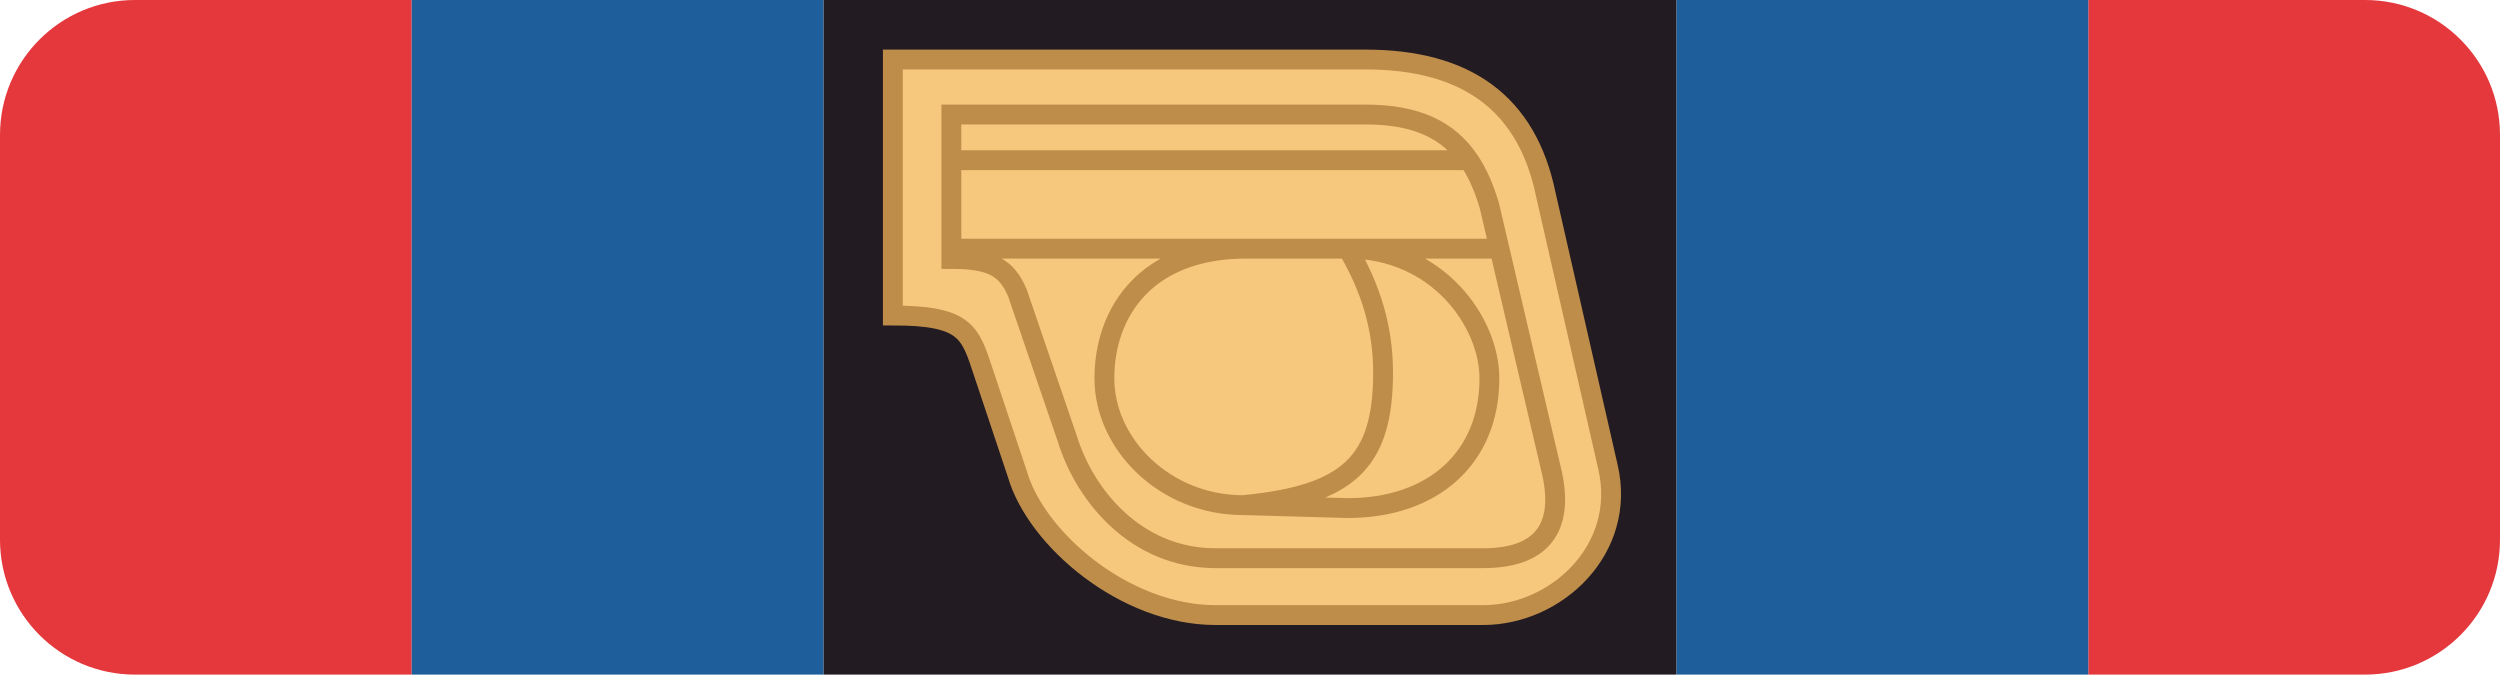 <svg width="630" height="170" viewBox="0 0 630 170" fill="none" xmlns="http://www.w3.org/2000/svg">
<path d="M207.5 0V170H422.5V0H207.5Z" fill="#231B22"/>
<path fill-rule="evenodd" clip-rule="evenodd" d="M34 170C15.222 170 0 154.778 0 136V34C0 15.222 15.222 0 34 0H103.75V170H34Z" fill="#E5383C"/>
<path d="M207.5 170V0H103.75V170H207.5Z" fill="#1E5E9B"/>
<path fill-rule="evenodd" clip-rule="evenodd" d="M596 0C614.778 0 630 15.222 630 34V136C630 154.778 614.778 170 596 170H526.25V0H596Z" fill="#E5383C"/>
<path d="M422.5 0V170H526.25V0H422.5Z" fill="#1E5E9B"/>
<path d="M225 79.505V15H344.071C369.551 15 384.767 25.99 389.522 48.925L405.213 117.73C409.968 138.276 392.375 155 373.706 155H306.317C283.486 155 261.138 135.887 256.385 119.492L247.824 93.862C244.495 83.805 243.544 79.505 225 79.505Z" fill="#F5C87D"/>
<path d="M239.74 40.372V28.857H344.071C356.958 28.857 364.996 32.739 370.182 40.372M239.74 40.372H370.182M239.74 40.372V62.659M370.182 40.372C372.347 43.559 374.014 47.401 375.33 51.887L377.852 62.659M377.852 62.659L391.162 119.492C394.004 132.865 388.726 140.666 373.706 140.666H306.317C286.425 140.666 273.435 125.064 268.969 110.577L256.385 73.803C253.665 67.437 249.889 65.26 239.74 65.26V62.659M377.852 62.659H339.606M239.74 62.659H314.03M339.606 62.659C345.289 72.317 348.537 82.347 348.537 93.862C348.537 116.521 339.808 124.767 313.218 127.293M339.606 62.659H314.03M339.606 62.659C362.339 62.659 375.33 81.232 375.33 95.348C375.33 115.406 361.121 128.036 339.606 128.036L313.218 127.293M313.218 127.293C293.733 127.293 278.306 112.063 278.306 95.348C278.306 78.632 288.861 62.659 314.03 62.659M225 15V79.505C243.544 79.505 244.495 83.805 247.824 93.862L256.385 119.492C261.138 135.887 283.486 155 306.317 155H373.706C392.375 155 409.968 138.276 405.213 117.73L389.522 48.925C384.767 25.99 369.551 15 344.071 15H225Z" stroke="#BE8D4A" stroke-width="5"/>
</svg>
